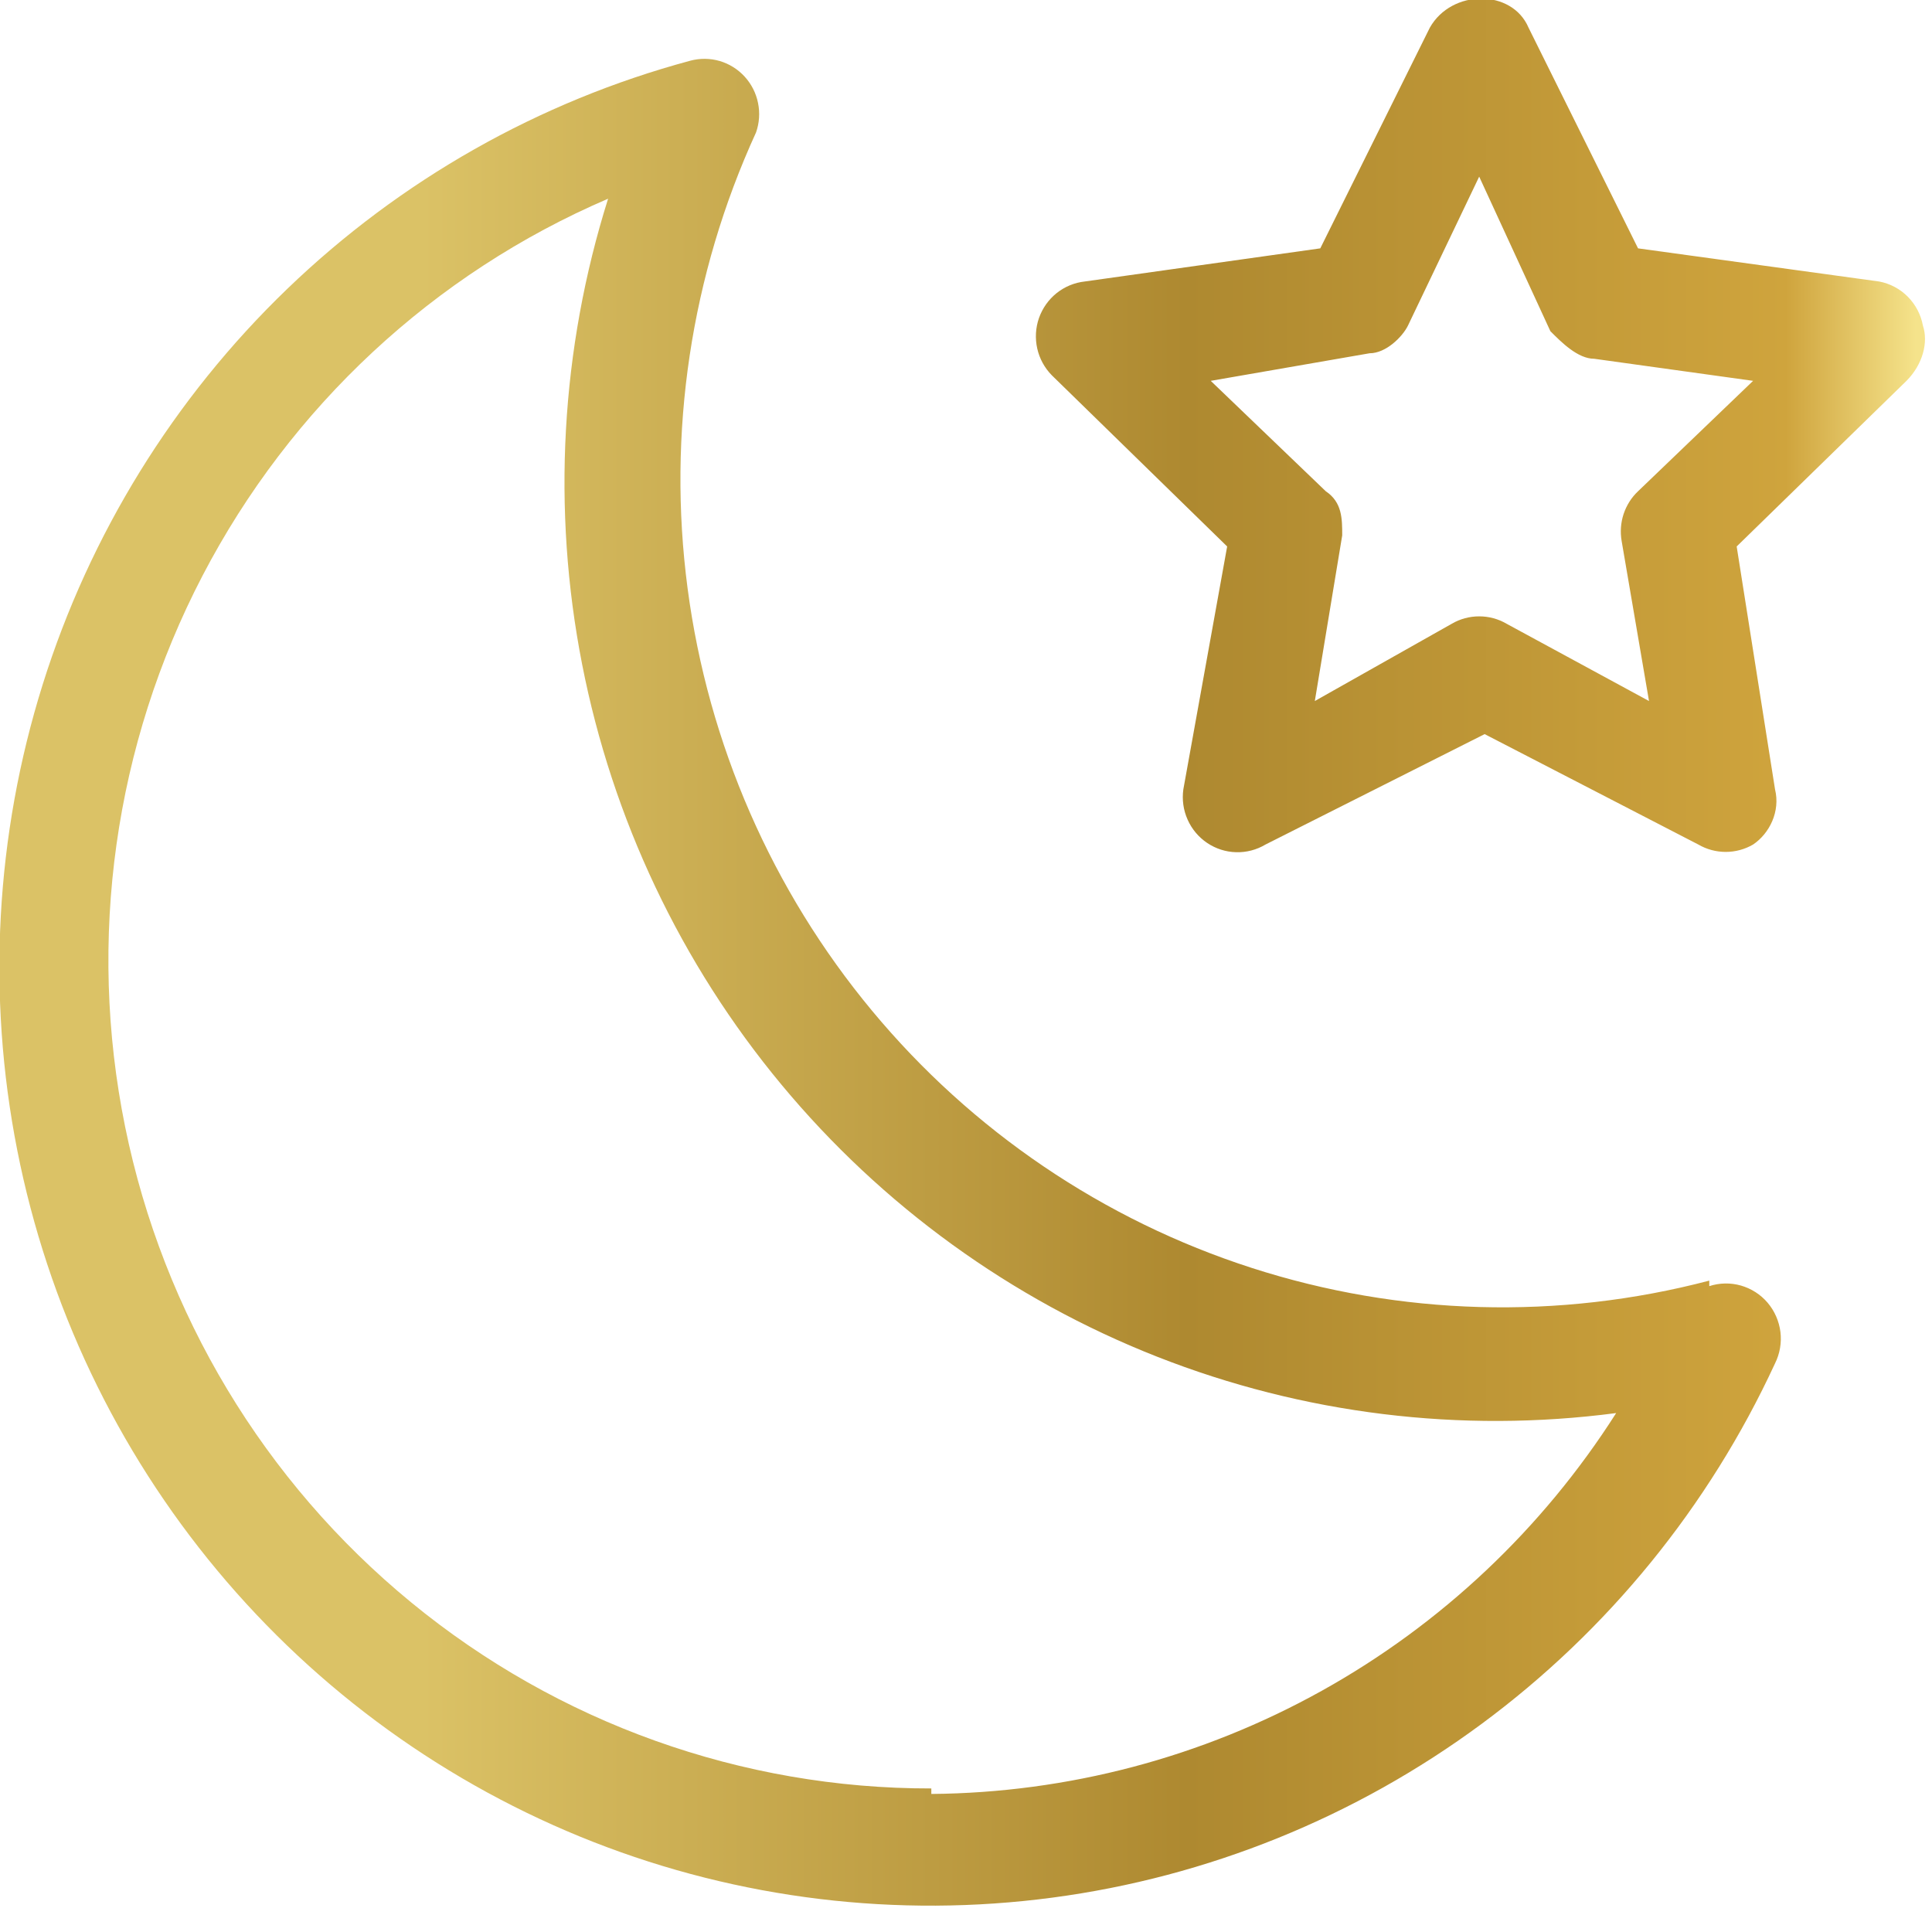 <svg width="40" height="40" viewBox="0 0 40 40" fill="none" xmlns="http://www.w3.org/2000/svg">
<path d="M33.914 10.171C33.777 10.3 33.675 10.462 33.615 10.642C33.556 10.821 33.542 11.013 33.574 11.199L34.141 14.514L31.192 12.914C31.02 12.813 30.824 12.761 30.625 12.761C30.426 12.761 30.23 12.813 30.058 12.914L27.222 14.514L27.789 11.085C27.789 10.742 27.789 10.399 27.449 10.171L25.067 7.885L28.356 7.314C28.697 7.314 29.037 6.971 29.15 6.742L30.625 3.657L32.099 6.857C32.326 7.085 32.666 7.428 33.007 7.428L36.296 7.885L33.914 10.171ZM39.812 6.742C39.77 6.515 39.661 6.307 39.499 6.143C39.337 5.98 39.13 5.87 38.905 5.828L33.914 5.142L31.646 0.571C31.305 -0.229 30.058 -0.229 29.604 0.571L27.335 5.142L22.458 5.828C22.246 5.851 22.044 5.935 21.877 6.068C21.709 6.202 21.583 6.381 21.511 6.584C21.44 6.787 21.428 7.006 21.475 7.216C21.522 7.426 21.627 7.618 21.778 7.771L25.407 11.314L24.5 16.342C24.47 16.555 24.5 16.773 24.588 16.969C24.675 17.166 24.816 17.333 24.994 17.453C25.172 17.572 25.379 17.639 25.593 17.644C25.806 17.65 26.017 17.595 26.201 17.485L30.738 15.199L35.162 17.485C35.334 17.585 35.53 17.638 35.729 17.638C35.928 17.638 36.124 17.585 36.296 17.485C36.636 17.256 36.863 16.799 36.75 16.342L35.956 11.314L39.472 7.885C39.812 7.542 39.926 7.085 39.812 6.742ZM19.282 37.028C15.359 37.034 11.553 35.673 8.512 33.175C5.47 30.678 3.378 27.199 2.59 23.326C1.803 19.453 2.368 15.424 4.191 11.923C6.013 8.422 8.98 5.663 12.59 4.114C11.609 7.228 11.424 10.542 12.051 13.748C12.678 16.954 14.097 19.949 16.178 22.455C18.259 24.962 20.933 26.899 23.954 28.088C26.975 29.277 30.245 29.679 33.461 29.256C31.934 31.654 29.838 33.631 27.362 35.008C24.887 36.385 22.11 37.118 19.282 37.142V37.028ZM35.389 26.514C32.27 27.332 28.985 27.241 25.916 26.251C22.847 25.262 20.119 23.414 18.052 20.923C15.984 18.433 14.661 15.402 14.236 12.183C13.811 8.965 14.303 5.691 15.653 2.742C15.722 2.546 15.736 2.335 15.694 2.131C15.653 1.927 15.557 1.739 15.417 1.586C15.277 1.433 15.098 1.321 14.9 1.263C14.701 1.205 14.491 1.203 14.291 1.257C11.158 2.1 8.287 3.727 5.943 5.985C3.599 8.243 1.858 11.061 0.882 14.177C-0.094 17.294 -0.275 20.608 0.357 23.813C0.989 27.018 2.413 30.011 4.498 32.514C6.582 35.017 9.26 36.95 12.283 38.135C15.305 39.319 18.576 39.715 21.791 39.288C25.006 38.861 28.063 37.623 30.677 35.69C33.292 33.757 35.381 31.19 36.75 28.228C36.85 28.027 36.889 27.8 36.862 27.577C36.834 27.354 36.742 27.143 36.597 26.972C36.452 26.801 36.259 26.678 36.044 26.616C35.83 26.555 35.601 26.559 35.389 26.628V26.514Z" fill="url(#paint0_linear)"/>
<defs>
<linearGradient id="paint0_linear" x1="8.723" y1="19.713" x2="42.892" y2="19.713" gradientUnits="userSpaceOnUse">
<stop stop-color="#DBC266"/>
<stop offset="0.464" stop-color="#AE8930"/>
<stop offset="0.827" stop-color="#CFA43D"/>
<stop offset="0.906" stop-color="#F5E38B"/>
</linearGradient>
</defs>
</svg>
